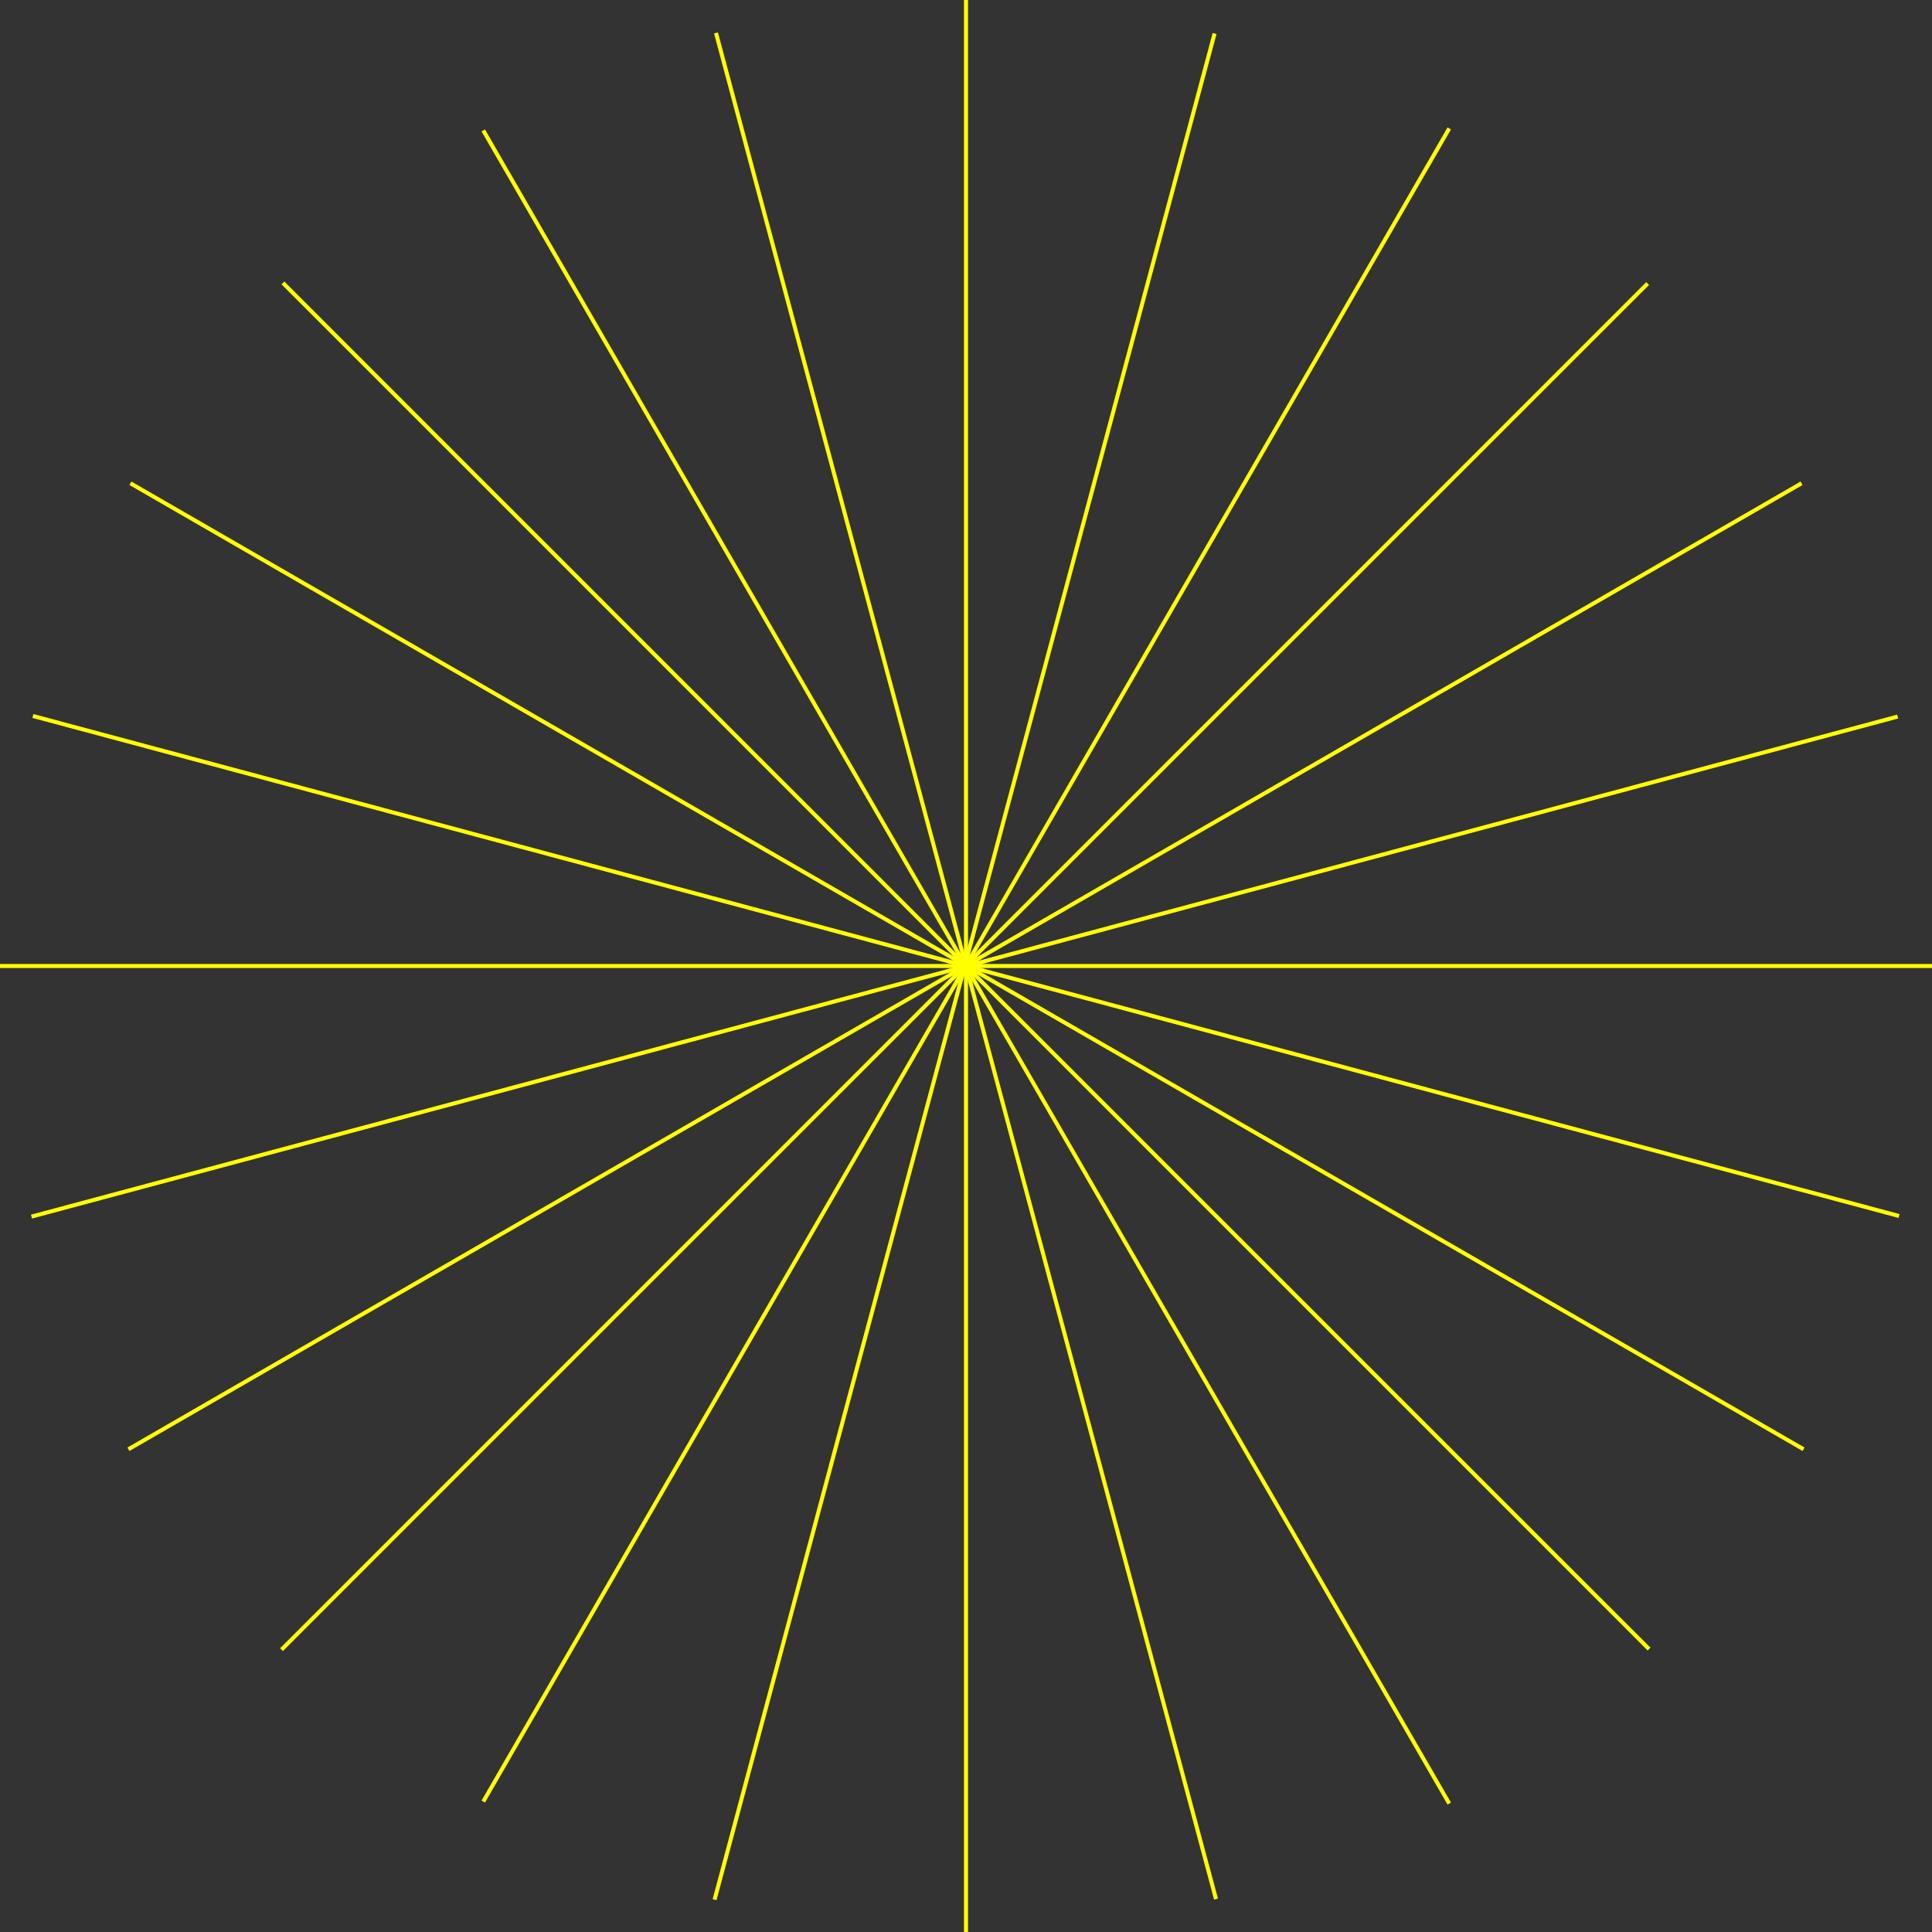 <?xml version="1.0" encoding="UTF-8"?>
<svg width="480px" height="480px" viewBox="0 0 480 480" version="1.1" xmlns="http://www.w3.org/2000/svg" xmlns:xlink="http://www.w3.org/1999/xlink">
    <rect x="0" y="0" width="480" height="480" fill="#333333" stroke="none"/>
    <!-- Generator: Sketch 51.2 (57519) - http://www.bohemiancoding.com/sketch -->
    <title>Artboard 8</title>
    <desc>Created with Sketch.</desc>
    <defs></defs>
    <g id="Artboard-8" stroke="none" stroke-width="1" fill="none" fill-rule="evenodd" stroke-linecap="square">
        <path d="M240,0.5 L240,479.5" id="Line-7" stroke="#FFFF00"></path>
        <path d="M0.5,240 L479.5,240" id="Line-7" stroke="#FFFF00"></path>
        <path d="M70.648,70.648 L409.352,409.352" id="Line-7" stroke="#FFFF00"></path>
        <path d="M70.294,409.499 L408.999,70.794" id="Line-7" stroke="#FFFF00"></path>
        <path d="M359.817,32.337 L120.317,447.163" id="Line-7" stroke="#FFFF00"></path>
        <path d="M32.837,120.317 L447.663,359.817" id="Line-7" stroke="#FFFF00"></path>
        <path d="M178.013,8.661 L301.987,471.339" id="Line-7" stroke="#FFFF00"></path>
        <path d="M8.307,302.134 L470.986,178.159" id="Line-7" stroke="#FFFF00"></path>
        <path d="M120.317,32.837 L359.817,447.663" id="Line-7" stroke="#FFFF00"></path>
        <path d="M32.337,359.817 L447.163,120.317" id="Line-7" stroke="#FFFF00"></path>
        <path d="M8.661,178.013 L471.339,301.987" id="Line-7" stroke="#FFFF00"></path>
        <path d="M177.659,471.486 L301.634,8.807" id="Line-7" stroke="#FFFF00"></path>
    </g>
</svg>